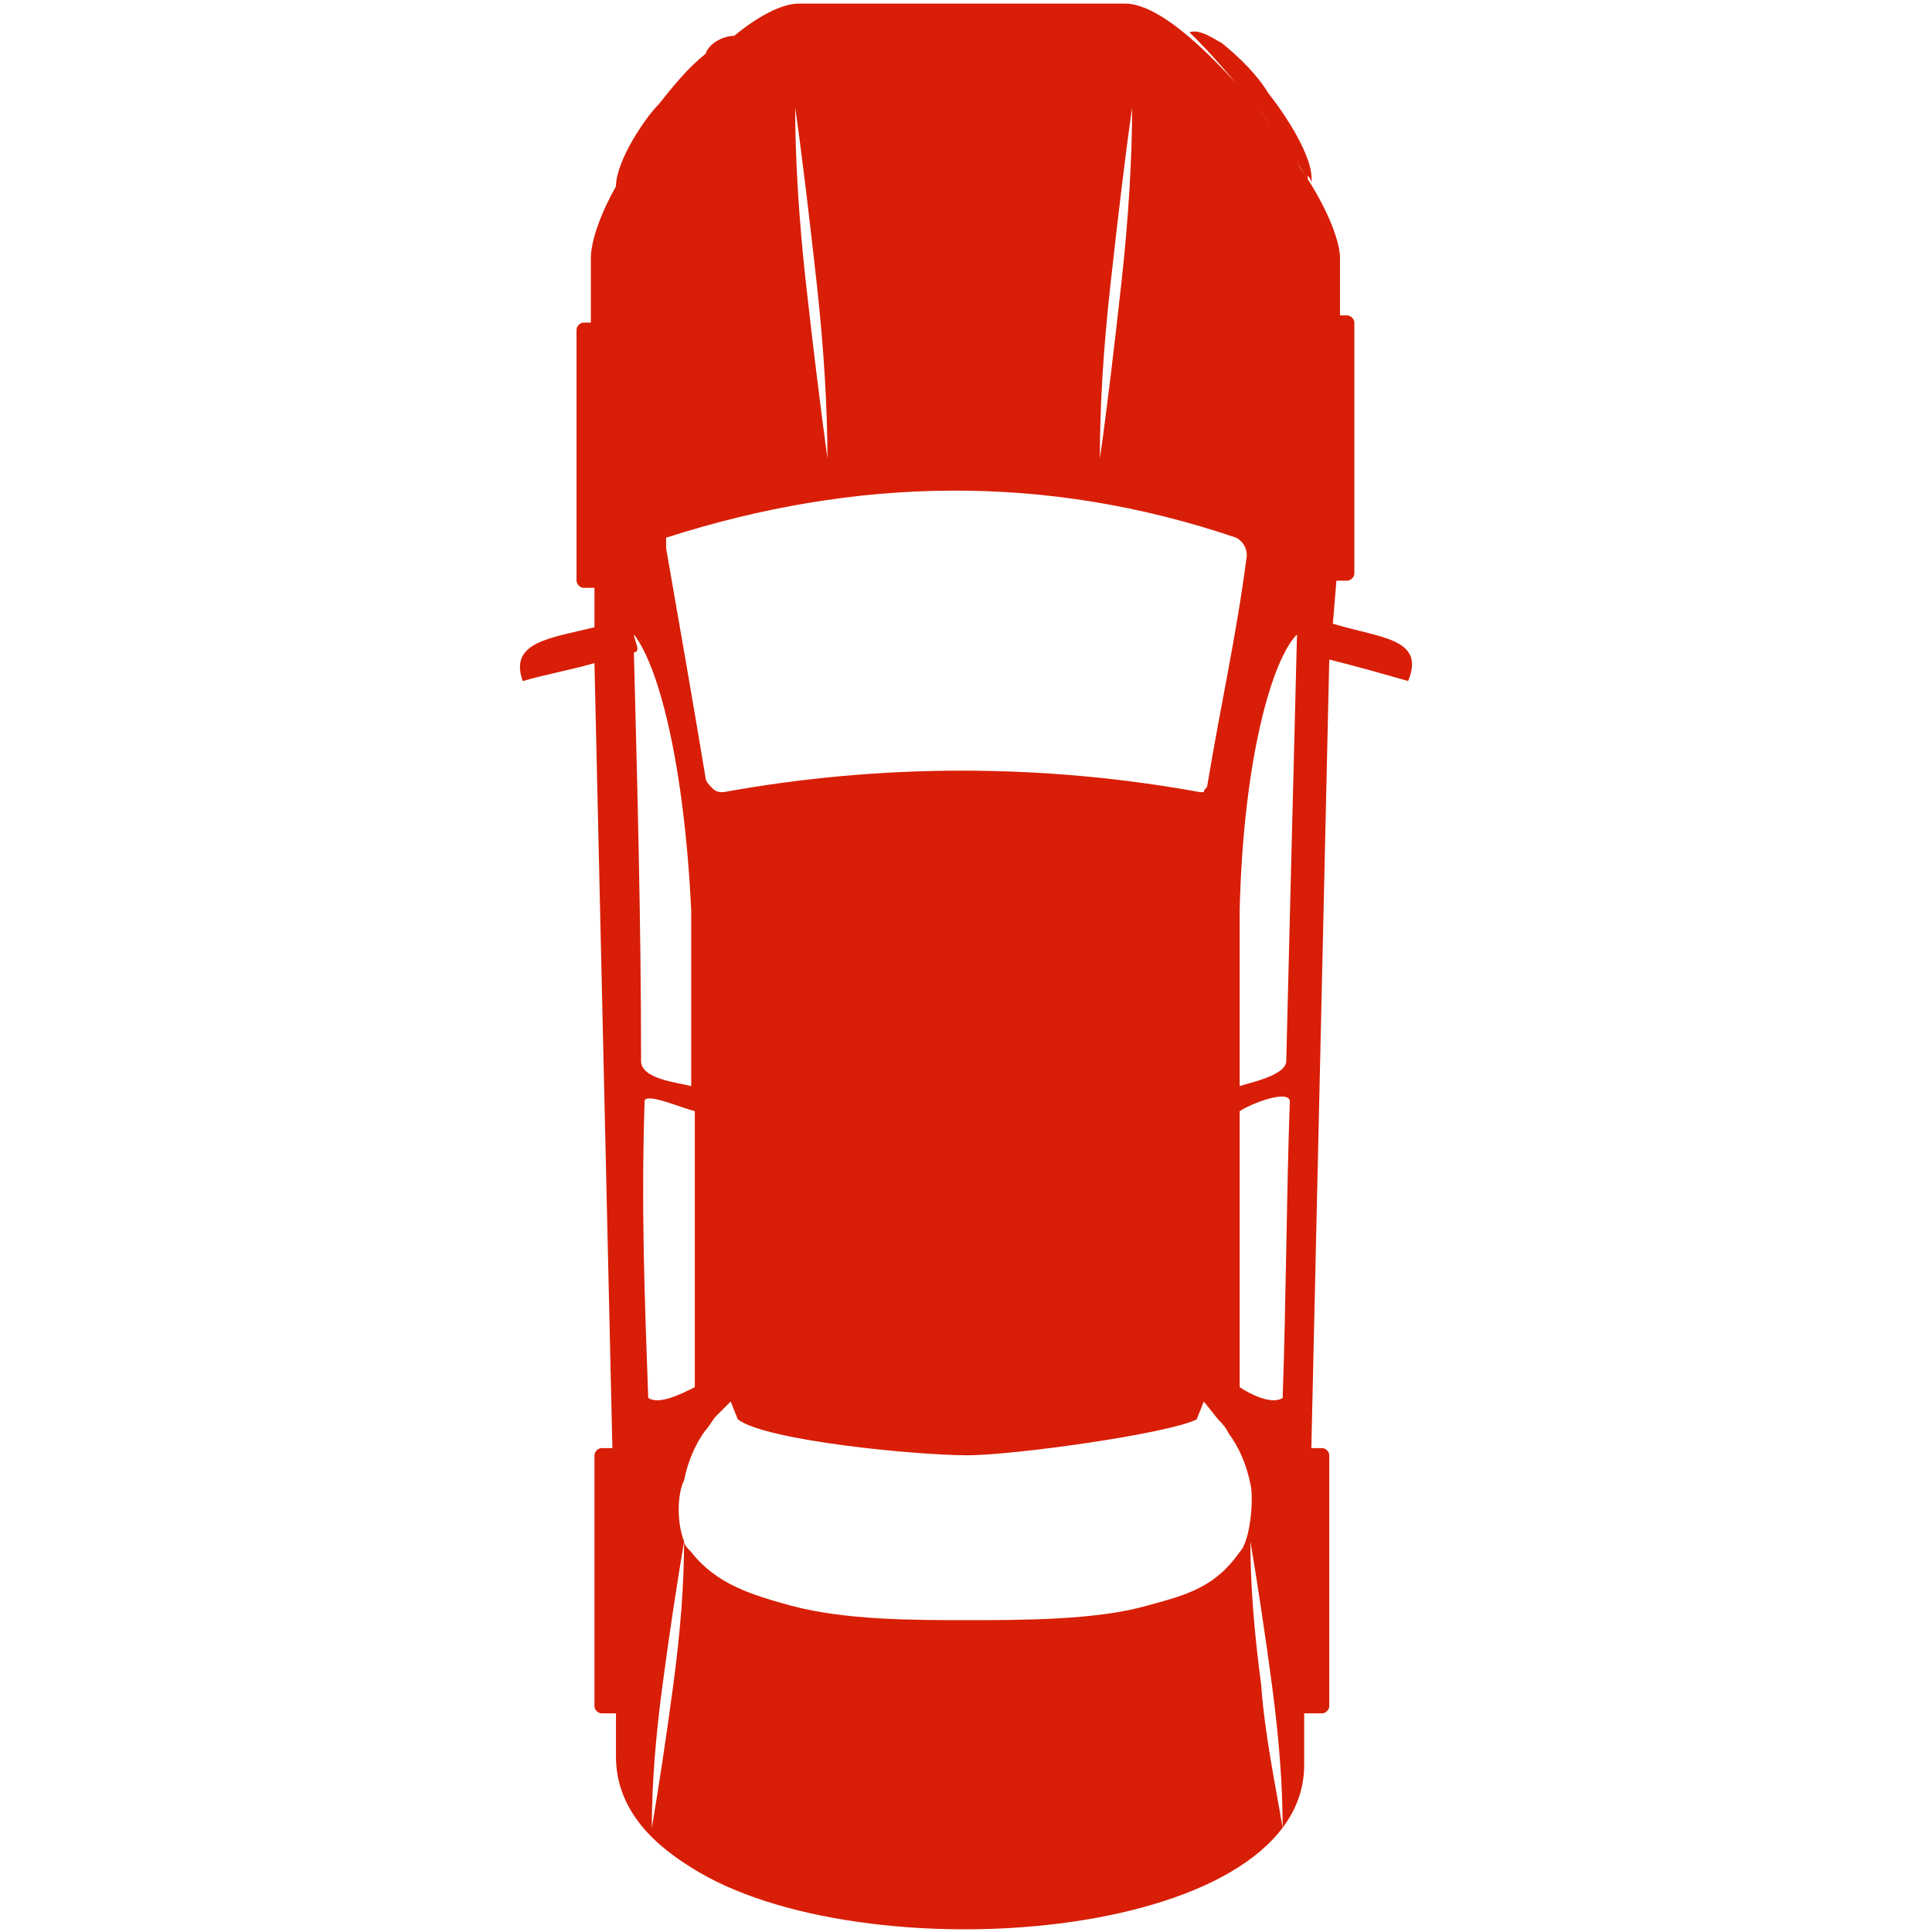 <?xml version="1.0" standalone="no"?><!DOCTYPE svg PUBLIC "-//W3C//DTD SVG 1.1//EN" "http://www.w3.org/Graphics/SVG/1.1/DTD/svg11.dtd"><svg t="1510816874867" class="icon" style="" viewBox="0 0 1024 1024" version="1.1" xmlns="http://www.w3.org/2000/svg" p-id="1878" xmlns:xlink="http://www.w3.org/1999/xlink" width="32" height="32"><defs><style type="text/css"></style></defs><path d="M362.569 816.92c0 1.9 1.9 3.8 3.8 5.699 13.299 17.098 32.297 22.798 53.195 28.497 28.497 7.599 64.594 7.599 93.091 7.599 28.497 0 68.393 0 94.991-7.599 20.898-5.699 36.096-9.499 49.395-28.497 5.699-5.699 7.599-28.497 5.699-36.096-1.9-9.499-5.699-18.998-11.399-26.597-1.9-3.8-3.8-5.699-5.699-7.599l-7.599-9.499-3.8 9.499c-15.199 7.599-96.891 18.998-121.588 18.998-26.597 0-106.39-7.599-121.588-18.998l-3.8-9.499-7.599 7.599c-1.9 1.9-3.8 5.699-5.699 7.599-5.699 7.599-9.499 17.098-11.399 26.597-3.8 7.599-3.8 22.798 0 32.297-3.8 22.798-7.599 47.495-11.399 75.993-3.8 28.497-5.699 53.195-5.699 75.993 3.8-22.798 7.599-47.495 11.399-75.993 3.8-28.497 5.699-53.195 5.699-75.993z m343.866-486.353c24.698 7.599 49.395 7.599 39.896 30.397-13.299-3.8-26.597-7.599-41.796-11.399l-9.499 417.959h5.699c1.9 0 3.8 1.9 3.8 3.8v132.987c0 1.9-1.9 3.8-3.8 3.8h-9.499v28.497c-1.9 93.091-235.577 110.189-324.868 53.195-24.698-15.199-39.896-34.197-39.896-58.894v-22.798h-7.599c-1.9 0-3.8-1.9-3.8-3.8v-132.987c0-1.9 1.9-3.8 3.8-3.8h5.699L315.074 351.466c-13.299 3.8-24.698 5.699-37.996 9.499-7.599-20.898 15.199-22.798 37.996-28.497v-20.898h-5.699c-1.9 0-3.8-1.9-3.8-3.8v-132.987c0-1.9 1.9-3.8 3.8-3.8h3.8V136.787c0-9.499 5.699-24.698 13.299-37.996 0-13.299 15.199-36.096 22.798-43.696 7.599-9.499 15.199-18.998 24.698-26.597 1.9-5.699 9.499-9.499 15.199-9.499C400.565 9.499 413.864 1.9 423.363 1.9h172.883c22.798 0 56.994 39.896 70.293 55.095 5.699 7.599 15.199 18.998 22.798 32.297 13.299 18.998 20.898 37.996 20.898 47.495v30.397h3.8c1.9 0 3.8 1.9 3.8 3.8v132.987c0 1.9-1.9 3.8-3.8 3.8h-5.699l-1.9 22.798z m-370.464 15.199c1.9 74.093 3.8 142.486 3.8 216.579 0 9.499 18.998 11.399 26.597 13.299v-93.091c-3.8-77.892-17.098-129.187-30.397-146.286 0 1.9 1.9 5.699 1.9 7.599 0 1.9-1.9 1.9-1.9 1.9zM693.137 93.091V94.991c-9.499-15.199-18.998-28.497-26.597-37.996-7.599-7.599-18.998-22.798-32.297-36.096l-3.8-3.8c5.699-1.9 13.299 3.8 17.098 5.699 9.499 7.599 18.998 17.098 24.698 26.597 7.599 9.499 24.698 34.197 22.798 47.495 0 0 0-1.9-1.9-3.8zM343.571 740.928c5.699 3.8 17.098-1.9 24.698-5.699V588.942c-7.599-1.9-24.698-9.499-26.597-5.699-1.9 56.994 0 104.49 1.9 157.685z m336.267 0c1.9-55.095 1.9-102.59 3.8-157.685-1.9-5.699-20.898 1.9-26.597 5.699v146.286c5.699 3.8 17.098 9.499 22.798 5.699z m1.9-178.583c1.9-77.892 3.8-150.085 5.699-226.078-13.299 13.299-28.497 66.494-30.397 146.286v93.091c5.699-1.9 24.698-5.699 24.698-13.299zM373.968 412.26c0 1.9 1.9 3.8 3.8 5.699 1.9 1.9 3.8 1.9 5.699 1.9 83.592-15.199 169.083-15.199 252.675 0h1.9c0-1.9 1.9-1.9 1.9-3.8 7.599-45.596 15.199-77.892 20.898-121.588 0-3.8-1.9-7.599-5.699-9.499-100.69-34.197-201.38-32.297-302.07 0v5.699c7.599 43.696 13.299 75.993 20.898 121.588zM600.046 56.994c-3.8 26.597-7.599 58.894-11.399 93.091-3.8 34.197-5.699 64.594-5.699 93.091 3.8-26.597 7.599-58.894 11.399-93.091 3.8-34.197 5.699-66.494 5.699-93.091zM421.463 56.994c0 26.597 1.9 58.894 5.699 93.091 3.8 34.197 7.599 64.594 11.399 93.091 0-26.597-1.9-58.894-5.699-93.091C429.062 115.889 425.263 83.592 421.463 56.994z m258.375 911.911c0-22.798-1.9-47.495-5.699-75.993-3.8-28.497-7.599-53.195-11.399-75.993 0 22.798 1.9 47.495 5.699 75.993 1.9 26.597 7.599 53.195 11.399 75.993z" fill="#d81e06" p-id="1879" class=""></path></svg>